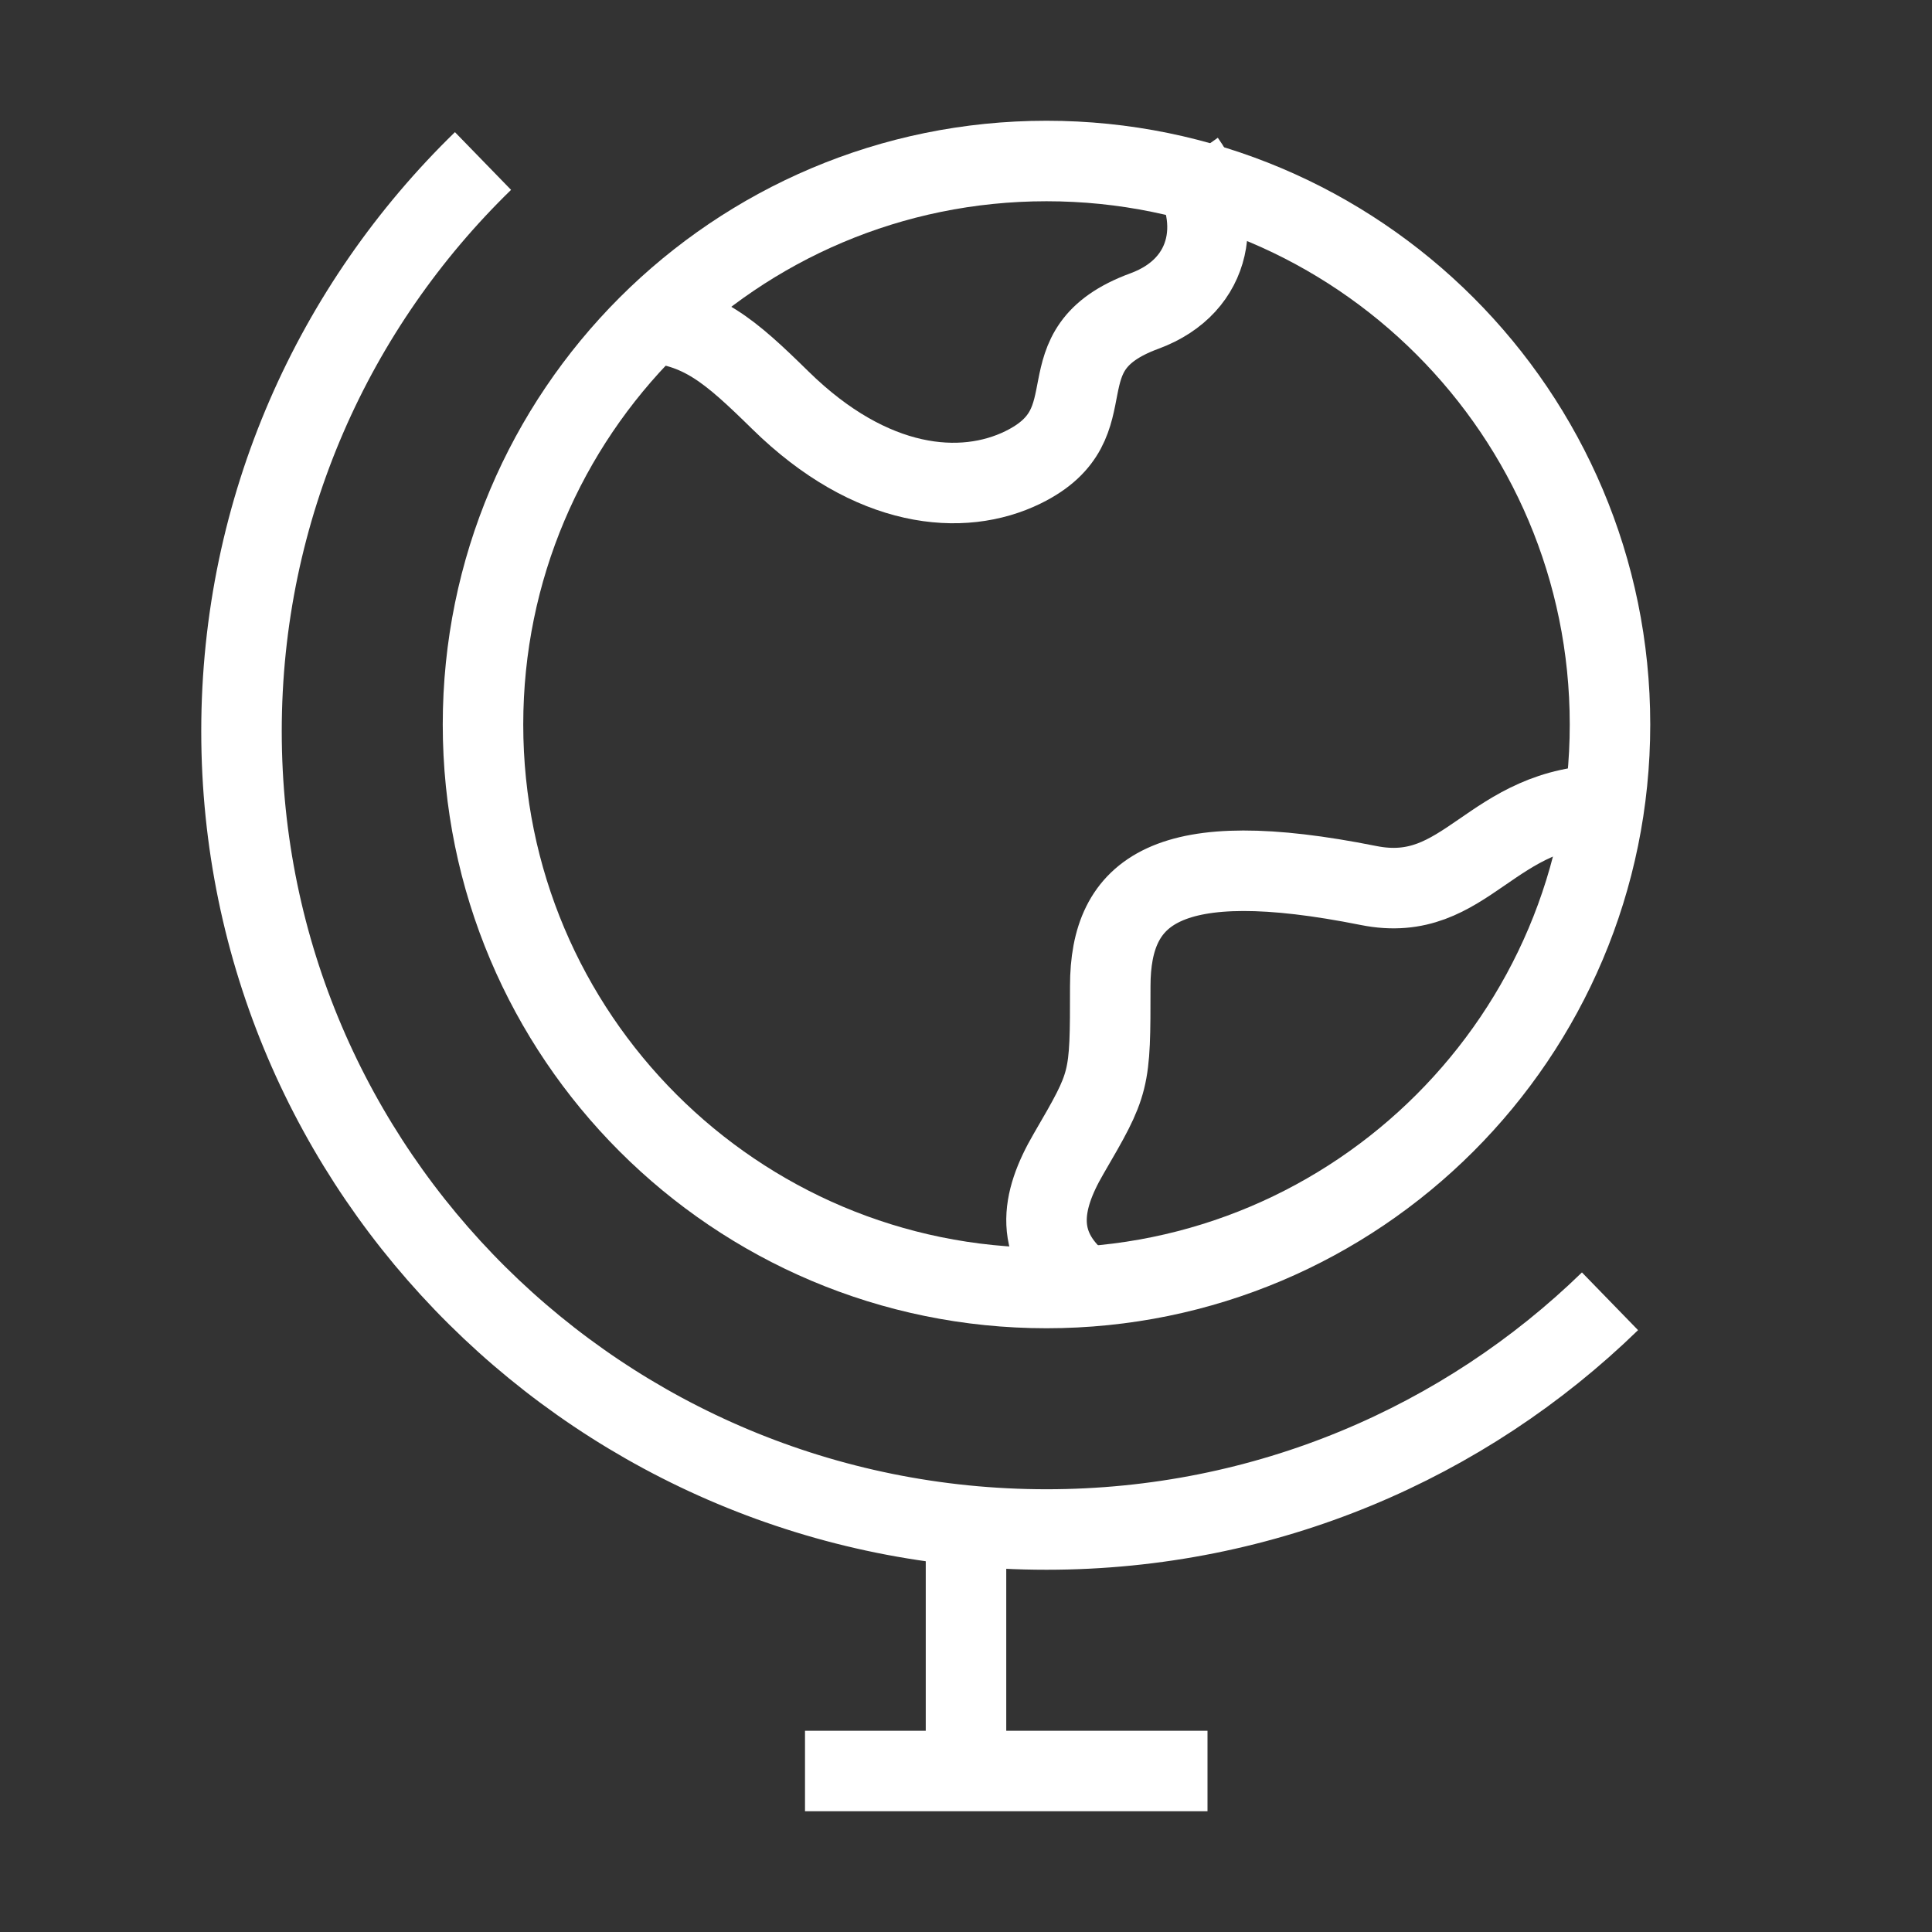 <svg width="24" height="24" viewBox="0 0 24 24" fill="none" xmlns="http://www.w3.org/2000/svg">
<rect x="0" y="0" width="24" height="24" fill="#333333" stroke="none"/>
<path d="M12 19V22" stroke="white" stroke-linejoin="round"/>
<path d="M10 22H15" stroke="white" stroke-linejoin="round"/>
<path d="M13 16C9.134 16 6 12.866 6 9C6 5.134 9.134 2 13 2C16.866 2 20 5.134 20 9C20 12.866 16.866 16 13 16Z" stroke="white" stroke-linejoin="round"/>
<path d="M8 4C8.705 4.038 9.069 4.359 9.695 4.973C10.825 6.082 11.955 6.175 12.709 5.805C13.839 5.25 12.889 4.352 14.216 3.864C15.081 3.546 15.201 2.68 14.72 2" stroke="white" stroke-linejoin="round"/>
<path d="M20 10C18.5 10 18.234 11.247 17 11C14.5 10.5 13.792 11.059 13.792 12.251C13.792 13.443 13.792 13.443 13.272 14.337C12.934 14.919 12.815 15.5 13.489 16" stroke="white" stroke-linejoin="round"/>
<path d="M6 2C4.149 3.8 3 6.308 3 9.083C3 14.56 7.477 19 13 19C15.726 19 18.196 17.919 20 16.165" stroke="white" stroke-linejoin="round"/>
</svg>
